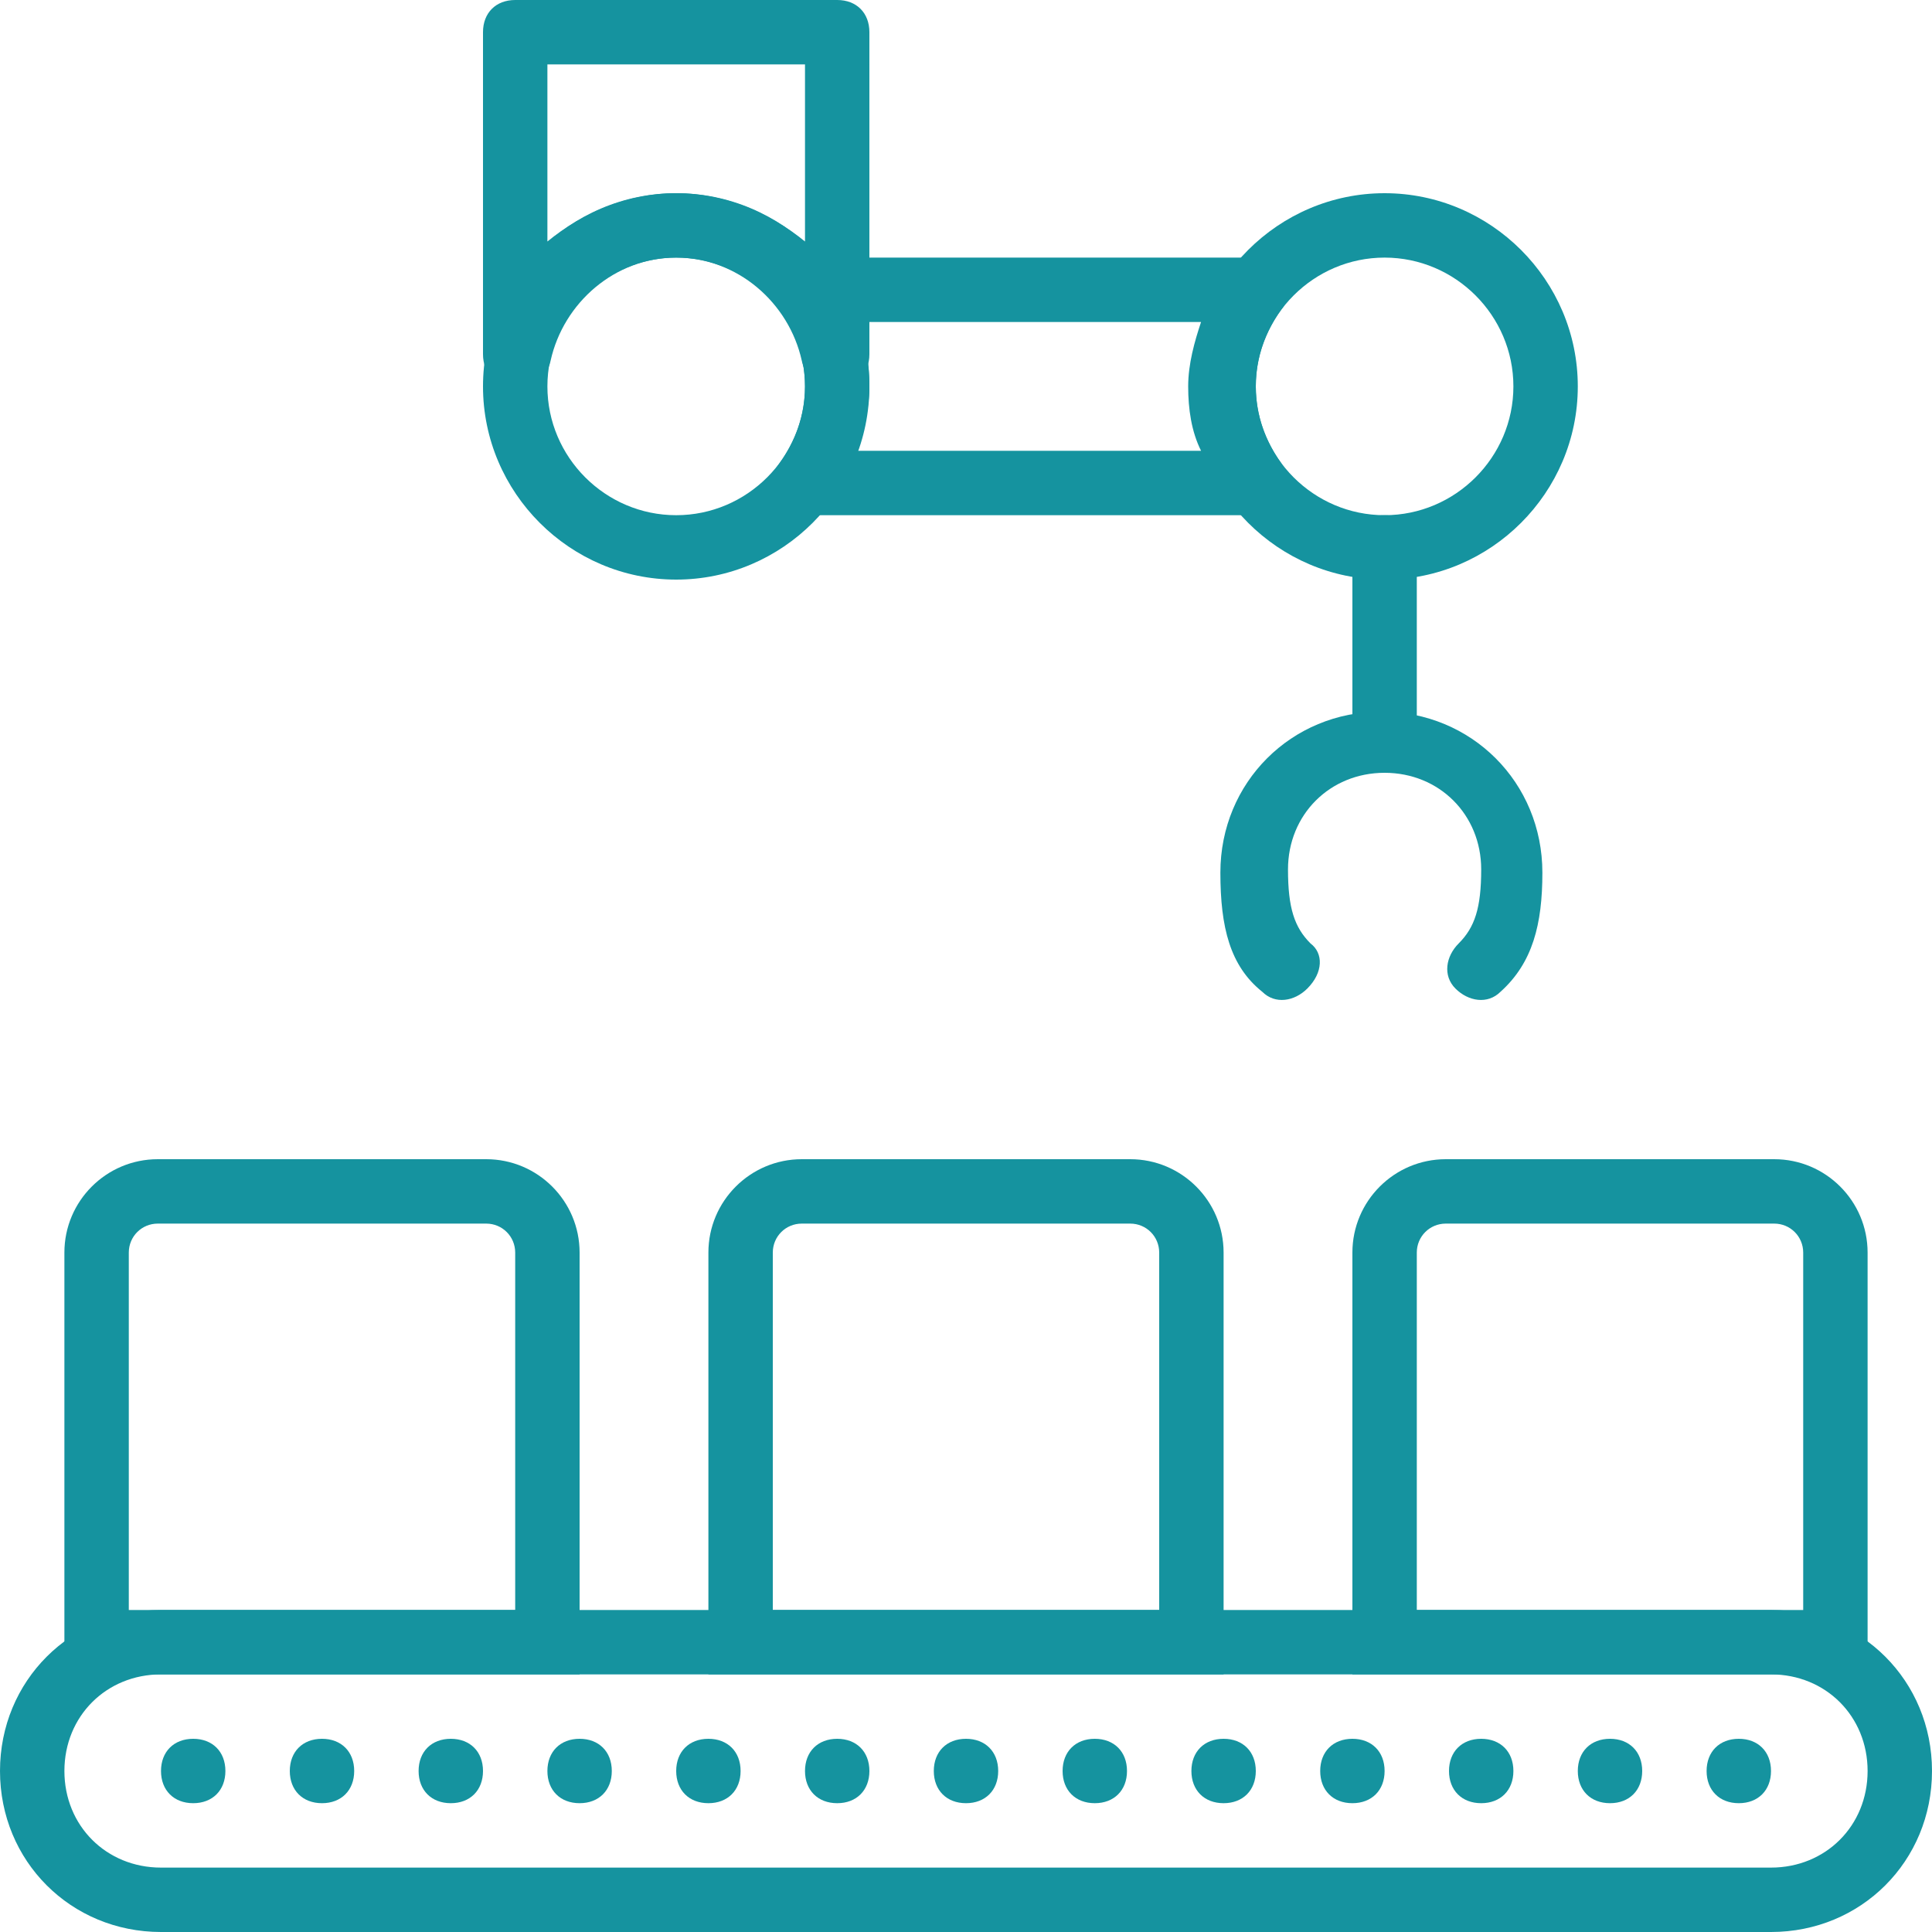 <!DOCTYPE svg PUBLIC "-//W3C//DTD SVG 1.1//EN" "http://www.w3.org/Graphics/SVG/1.1/DTD/svg11.dtd">
<!-- Uploaded to: SVG Repo, www.svgrepo.com, Transformed by: SVG Repo Mixer Tools -->
<svg fill="#15939f" height="800px" width="800px" version="1.1" id="Layer_1" xmlns="http://www.w3.org/2000/svg" xmlns:xlink="http://www.w3.org/1999/xlink" viewBox="0 0 512 512" xml:space="preserve">
<g id="SVGRepo_bgCarrier" stroke-width="0"/>
<g id="SVGRepo_tracerCarrier" stroke-linecap="round" stroke-linejoin="round"/>
<g id="SVGRepo_iconCarrier"> <g> <g> <path d="M85.333,460.8c-5.12,0-8.533,3.413-8.533,8.533s3.413,8.533,8.533,8.533c5.12,0,8.533-3.413,8.533-8.533 S90.453,460.8,85.333,460.8z"/> </g> </g> <g> <g> <path d="M51.2,460.8c-5.12,0-8.533,3.413-8.533,8.533s3.413,8.533,8.533,8.533s8.533-3.413,8.533-8.533S56.32,460.8,51.2,460.8z"/> </g> </g> <g> <g> <path d="M119.467,460.8c-5.12,0-8.533,3.413-8.533,8.533s3.413,8.533,8.533,8.533s8.533-3.413,8.533-8.533 S124.587,460.8,119.467,460.8z"/> </g> </g> <g> <g> <path d="M153.6,460.8c-5.12,0-8.533,3.413-8.533,8.533s3.413,8.533,8.533,8.533c5.12,0,8.533-3.413,8.533-8.533 S158.72,460.8,153.6,460.8z"/> </g> </g> <g> <g> <path d="M187.733,460.8c-5.12,0-8.533,3.413-8.533,8.533s3.413,8.533,8.533,8.533s8.533-3.413,8.533-8.533 S192.853,460.8,187.733,460.8z"/> </g> </g> <g> <g> <path d="M221.867,460.8c-5.12,0-8.533,3.413-8.533,8.533s3.413,8.533,8.533,8.533s8.533-3.413,8.533-8.533 S226.987,460.8,221.867,460.8z"/> </g> </g> <g> <g> <path d="M256,460.8c-5.12,0-8.533,3.413-8.533,8.533s3.413,8.533,8.533,8.533s8.533-3.413,8.533-8.533S261.12,460.8,256,460.8z"/> </g> </g> <g> <g> <path d="M290.133,460.8c-5.12,0-8.533,3.413-8.533,8.533s3.413,8.533,8.533,8.533s8.533-3.413,8.533-8.533 S295.253,460.8,290.133,460.8z"/> </g> </g> <g> <g> <path d="M324.267,460.8c-5.12,0-8.533,3.413-8.533,8.533s3.413,8.533,8.533,8.533s8.533-3.413,8.533-8.533 S329.387,460.8,324.267,460.8z"/> </g> </g> <g> <g> <path d="M358.4,460.8c-5.12,0-8.533,3.413-8.533,8.533s3.413,8.533,8.533,8.533s8.533-3.413,8.533-8.533S363.52,460.8,358.4,460.8 z"/> </g> </g> <g> <g> <path d="M392.533,460.8c-5.12,0-8.533,3.413-8.533,8.533s3.413,8.533,8.533,8.533c5.12,0,8.533-3.413,8.533-8.533 S397.653,460.8,392.533,460.8z"/> </g> </g> <g> <g> <path d="M426.667,460.8c-5.12,0-8.533,3.413-8.533,8.533s3.413,8.533,8.533,8.533s8.533-3.413,8.533-8.533 S431.787,460.8,426.667,460.8z"/> </g> </g> <g> <g> <path d="M460.8,460.8c-5.12,0-8.533,3.413-8.533,8.533s3.413,8.533,8.533,8.533c5.12,0,8.533-3.413,8.533-8.533 S465.92,460.8,460.8,460.8z"/> </g> </g> <g> <g> <path d="M469.333,426.667H42.667C18.773,426.667,0,445.44,0,469.333C0,493.227,18.773,512,42.667,512h426.667 C493.227,512,512,493.227,512,469.333C512,445.44,493.227,426.667,469.333,426.667z M469.333,494.933H42.667 c-14.507,0-25.6-11.093-25.6-25.6c0-14.507,11.093-25.6,25.6-25.6h426.667c14.507,0,25.6,11.093,25.6,25.6 C494.933,483.84,483.84,494.933,469.333,494.933z"/> </g> </g> <g> <g> <path d="M128.853,307.2h-87.04c-13.653,0-24.747,11.093-24.747,24.747v111.787H153.6V331.947 C153.6,318.293,142.507,307.2,128.853,307.2z M136.533,426.667h-102.4v-94.72c0-4.267,3.413-7.68,7.68-7.68h87.04 c4.267,0,7.68,3.413,7.68,7.68V426.667z"/> </g> </g> <g> <g> <path d="M299.52,307.2h-87.04c-13.653,0-24.747,11.093-24.747,24.747v111.787h136.533V331.947 C324.267,318.293,313.173,307.2,299.52,307.2z M307.2,426.667H204.8v-94.72c0-4.267,3.413-7.68,7.68-7.68h87.04 c4.267,0,7.68,3.413,7.68,7.68V426.667z"/> </g> </g> <g> <g> <path d="M470.187,307.2h-87.04c-13.653,0-24.747,11.093-24.747,24.747v111.787h136.533V331.947 C494.933,318.293,483.84,307.2,470.187,307.2z M477.867,426.667h-102.4v-94.72c0-4.267,3.413-7.68,7.68-7.68h87.04 c4.267,0,7.68,3.413,7.68,7.68V426.667z"/> </g> </g> <g> <g> <path d="M179.2,51.2c-28.16,0-51.2,23.04-51.2,51.2c0,28.16,23.04,51.2,51.2,51.2s51.2-23.04,51.2-51.2 C230.4,74.24,207.36,51.2,179.2,51.2z M179.2,136.533c-18.773,0-34.133-15.36-34.133-34.133c0-18.773,15.36-34.133,34.133-34.133 s34.133,15.36,34.133,34.133C213.333,121.173,197.973,136.533,179.2,136.533z"/> </g> </g> <g> <g> <path d="M366.933,51.2c-28.16,0-51.2,23.04-51.2,51.2c0,28.16,23.04,51.2,51.2,51.2s51.2-23.04,51.2-51.2 C418.133,74.24,395.093,51.2,366.933,51.2z M366.933,136.533c-18.773,0-34.133-15.36-34.133-34.133 c0-18.773,15.36-34.133,34.133-34.133s34.133,15.36,34.133,34.133C401.067,121.173,385.707,136.533,366.933,136.533z"/> </g> </g> <g> <g> <path d="M366.08,188.587c-23.893,0-42.667,18.773-42.667,42.667c0,14.507,2.56,24.747,11.093,31.573 c3.413,3.413,8.533,2.56,11.947-0.853c4.267-4.267,4.267-9.387,0.853-11.947c-4.267-4.267-5.973-9.387-5.973-19.627 c0-14.507,11.093-25.6,25.6-25.6s25.6,11.093,25.6,25.6c0,10.24-1.707,15.36-5.973,19.627c-3.413,3.413-4.267,8.533-0.853,11.947 c3.413,3.413,8.533,4.267,11.947,0.853c8.533-7.68,11.093-17.92,11.093-31.573C408.747,207.36,389.973,188.587,366.08,188.587z"/> </g> </g> <g> <g> <path d="M366.933,136.533c-5.12,0-8.533,3.413-8.533,8.533v51.2c0,5.12,3.413,8.533,8.533,8.533s8.533-3.413,8.533-8.533v-51.2 C375.467,139.947,372.053,136.533,366.933,136.533z"/> </g> </g> <g> <g> <path d="M332.8,102.4c0-7.68,2.56-14.507,6.827-20.48c0.853-0.853,1.707-3.413,1.707-5.12c0-5.12-3.413-8.533-8.533-8.533H213.333 c-6.827,0-11.093,7.68-6.827,13.653c4.267,5.973,6.827,12.8,6.827,20.48s-2.56,14.507-6.827,20.48 c-4.267,5.973,0,13.653,6.827,13.653H332.8c5.12,0,8.533-3.413,8.533-8.533c0-1.707-0.853-3.413-1.707-5.12 C335.36,116.907,332.8,110.08,332.8,102.4z M318.293,119.467h-91.307c1.707-5.12,3.413-11.093,3.413-17.067 s-0.853-11.947-3.413-17.067h91.307c-1.707,5.12-3.413,11.093-3.413,17.067S315.733,114.347,318.293,119.467z"/> </g> </g> <g> <g> <path d="M221.867,0h-85.333C131.413,0,128,3.413,128,8.533v85.333c0,5.12,3.413,8.533,8.533,8.533h0.853 c4.267,0,7.68-2.56,8.533-6.827c3.413-15.36,17.067-27.307,33.28-27.307s29.867,11.947,33.28,27.307 c0.853,4.267,4.267,6.827,8.533,6.827h0.853c5.12,0,8.533-3.413,8.533-8.533V8.533C230.4,3.413,226.987,0,221.867,0z M213.333,64 C203.947,56.32,192,51.2,179.2,51.2s-24.747,5.12-34.133,12.8V17.067h68.267V64z"/> </g> </g> </g>
</svg>